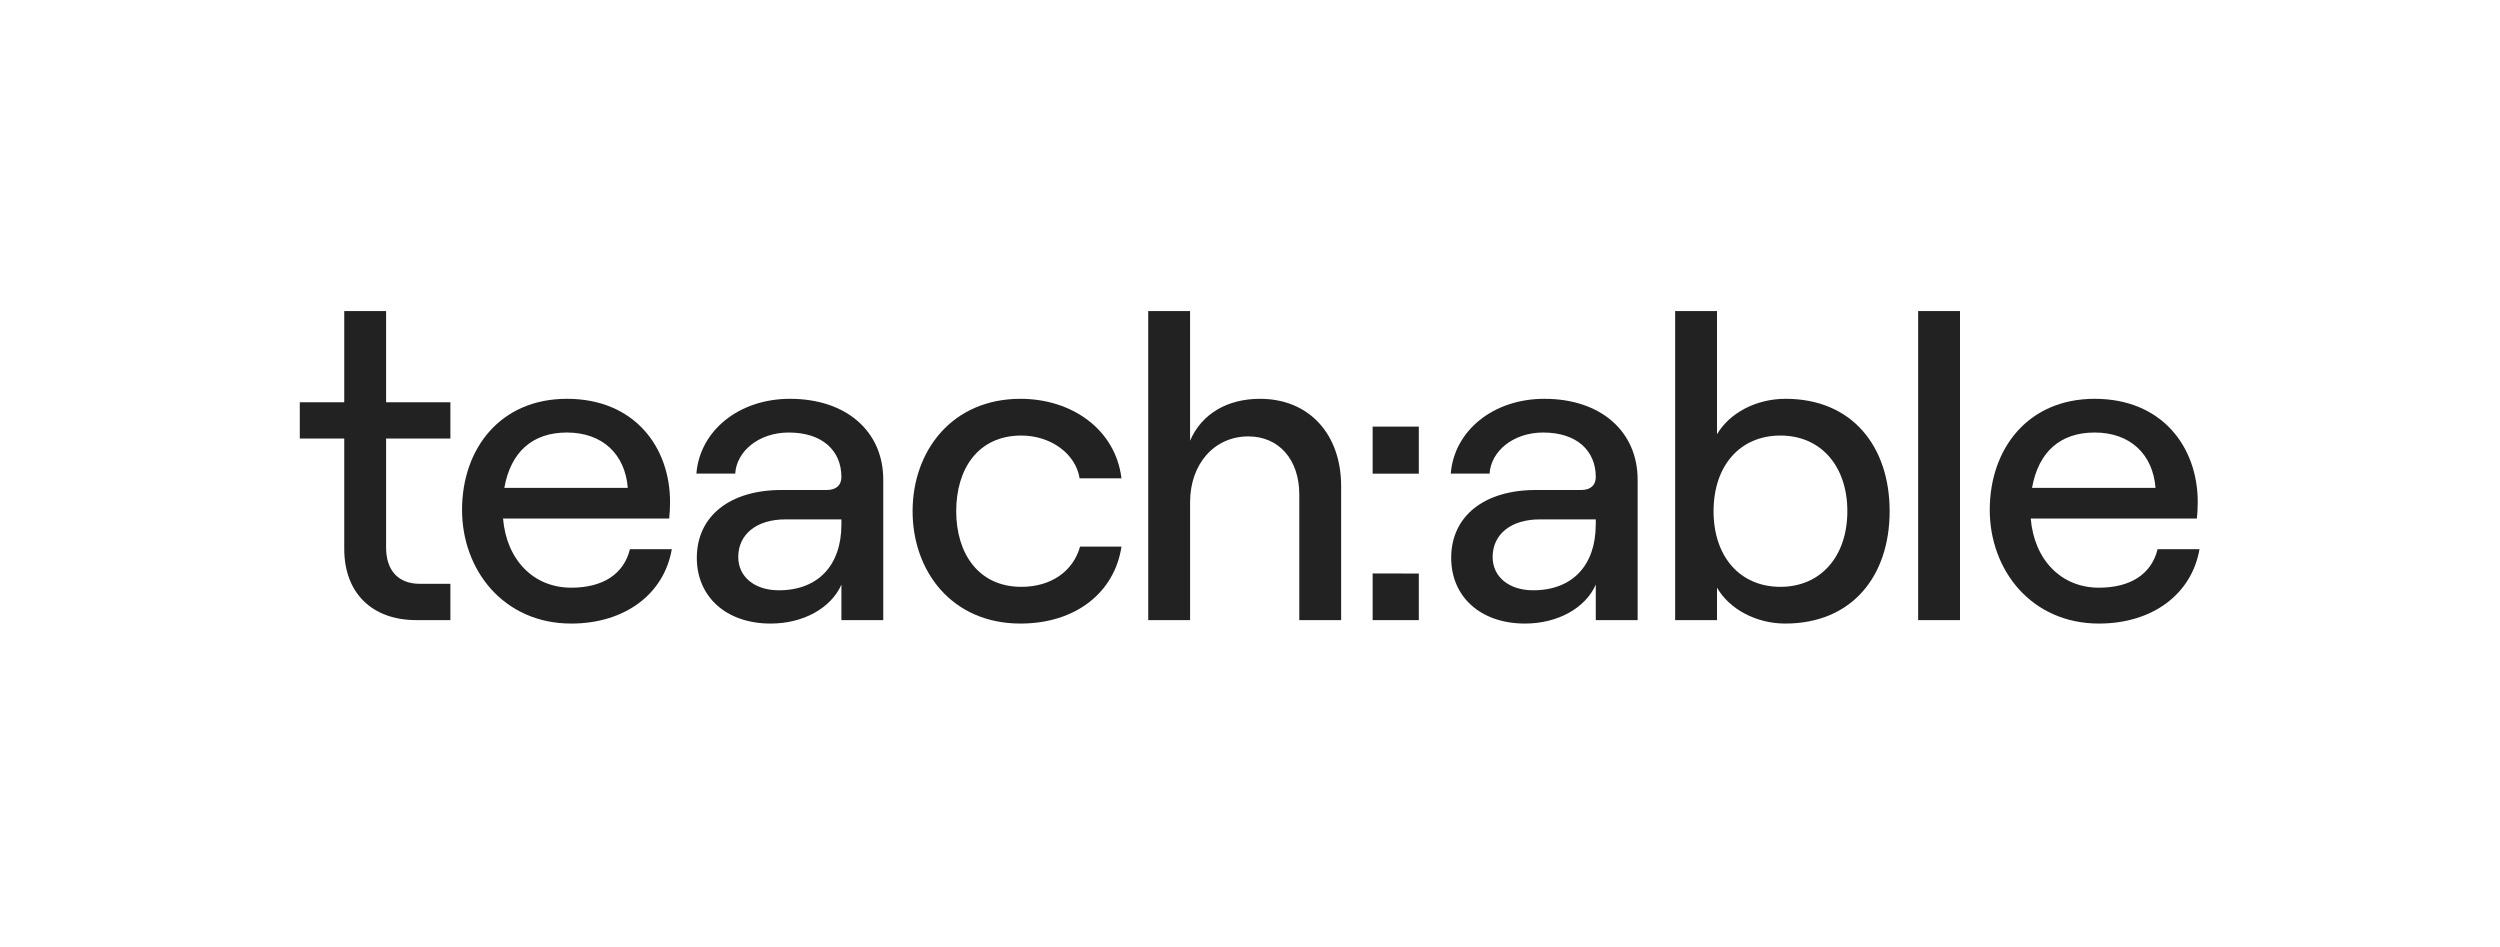 <svg width="132" height="50" viewBox="0 0 132 50" fill="none" xmlns="http://www.w3.org/2000/svg">
<path d="M20.386 16.424V21.239H23.781V23.156H20.386V28.908C20.386 30.14 21.047 30.825 22.163 30.825H23.781V32.742H21.981C19.657 32.742 18.176 31.327 18.176 28.976V23.156H15.829V21.239H18.176V16.424H20.386Z" fill="#222222"/>
<path d="M35.471 28.999C35.06 31.372 32.987 32.924 30.161 32.924C26.607 32.924 24.396 30.117 24.396 26.922C24.396 23.704 26.401 21.057 29.933 21.057C33.488 21.057 35.379 23.59 35.379 26.511C35.379 26.808 35.357 27.173 35.334 27.379H26.561C26.743 29.547 28.156 31.03 30.161 31.03C31.848 31.03 32.941 30.3 33.26 28.999H35.471ZM26.629 25.758H33.146C33.01 24.001 31.825 22.837 29.933 22.837C28.133 22.837 26.971 23.841 26.629 25.758Z" fill="#222222"/>
<path d="M46.636 25.325V32.742H44.426V30.87C43.879 32.103 42.42 32.924 40.689 32.924C38.342 32.924 36.792 31.509 36.792 29.455C36.792 27.242 38.547 25.872 41.258 25.872H43.651C44.175 25.872 44.426 25.598 44.426 25.188C44.426 23.795 43.423 22.837 41.646 22.837C40.051 22.837 38.889 23.841 38.82 25.005H36.769C36.952 22.746 39.002 21.057 41.714 21.057C44.676 21.057 46.636 22.768 46.636 25.325ZM44.426 27.698V27.424H41.463C39.96 27.424 38.98 28.2 38.98 29.41C38.98 30.459 39.846 31.167 41.122 31.167C43.218 31.167 44.426 29.821 44.426 27.698Z" fill="#222222"/>
<path d="M48.185 26.991C48.185 23.818 50.259 21.057 53.882 21.057C56.571 21.057 58.895 22.654 59.214 25.256H57.004C56.799 23.955 55.477 22.997 53.928 22.997C51.626 22.997 50.488 24.777 50.488 26.991C50.488 29.204 51.65 30.985 53.928 30.985C55.5 30.985 56.662 30.163 57.027 28.862H59.214C58.849 31.281 56.799 32.924 53.882 32.924C50.259 32.924 48.185 30.163 48.185 26.991Z" fill="#222222"/>
<path d="M60.626 16.424H62.836V23.27C63.453 21.833 64.82 21.057 66.529 21.057C69.126 21.057 70.812 22.928 70.812 25.667V32.742H68.602V26.101C68.602 24.275 67.531 23.042 65.913 23.042C64.113 23.042 62.837 24.503 62.837 26.511V32.742H60.627L60.626 16.424Z" fill="#222222"/>
<path d="M86.467 25.325V32.742H84.257V30.87C83.71 32.103 82.251 32.924 80.519 32.924C78.172 32.924 76.623 31.509 76.623 29.455C76.623 27.242 78.378 25.872 81.089 25.872H83.482C84.006 25.872 84.257 25.598 84.257 25.188C84.257 23.795 83.254 22.837 81.477 22.837C79.882 22.837 78.719 23.841 78.651 25.005H76.6C76.782 22.746 78.833 21.057 81.545 21.057C84.506 21.057 86.467 22.768 86.467 25.325ZM84.257 27.698V27.424H81.294C79.79 27.424 78.811 28.2 78.811 29.41C78.811 30.459 79.676 31.167 80.952 31.167C83.049 31.167 84.255 29.821 84.255 27.698H84.257Z" fill="#222222"/>
<path d="M90.658 31.03V32.742H88.448V16.424H90.658V22.928C91.319 21.81 92.709 21.057 94.281 21.057C97.79 21.057 99.773 23.567 99.773 26.991C99.773 30.414 97.791 32.924 94.259 32.924C92.733 32.924 91.319 32.171 90.658 31.03ZM97.54 26.991C97.54 24.594 96.127 22.997 94.008 22.997C91.866 22.997 90.476 24.594 90.476 26.991C90.476 29.387 91.866 30.985 94.008 30.985C96.127 30.985 97.54 29.387 97.54 26.991Z" fill="#222222"/>
<path d="M101.278 16.424H103.488V32.742H101.278V16.424Z" fill="#222222"/>
<path d="M116.133 28.999C115.722 31.372 113.649 32.924 110.824 32.924C107.27 32.924 105.059 30.117 105.059 26.922C105.059 23.704 107.065 21.057 110.597 21.057C114.15 21.057 116.041 23.59 116.041 26.511C116.041 26.808 116.019 27.173 115.996 27.379H107.223C107.405 29.547 108.818 31.03 110.823 31.03C112.508 31.03 113.602 30.3 113.921 28.999H116.133ZM107.292 25.758H113.811C113.675 24.001 112.489 22.837 110.599 22.837C108.798 22.837 107.634 23.841 107.292 25.758Z" fill="#222222"/>
<path d="M74.913 22.523V25.011H72.475V22.523H74.913ZM74.913 30.283V32.742H72.475V30.277L74.913 30.283Z" fill="#222222"/>
</svg>
